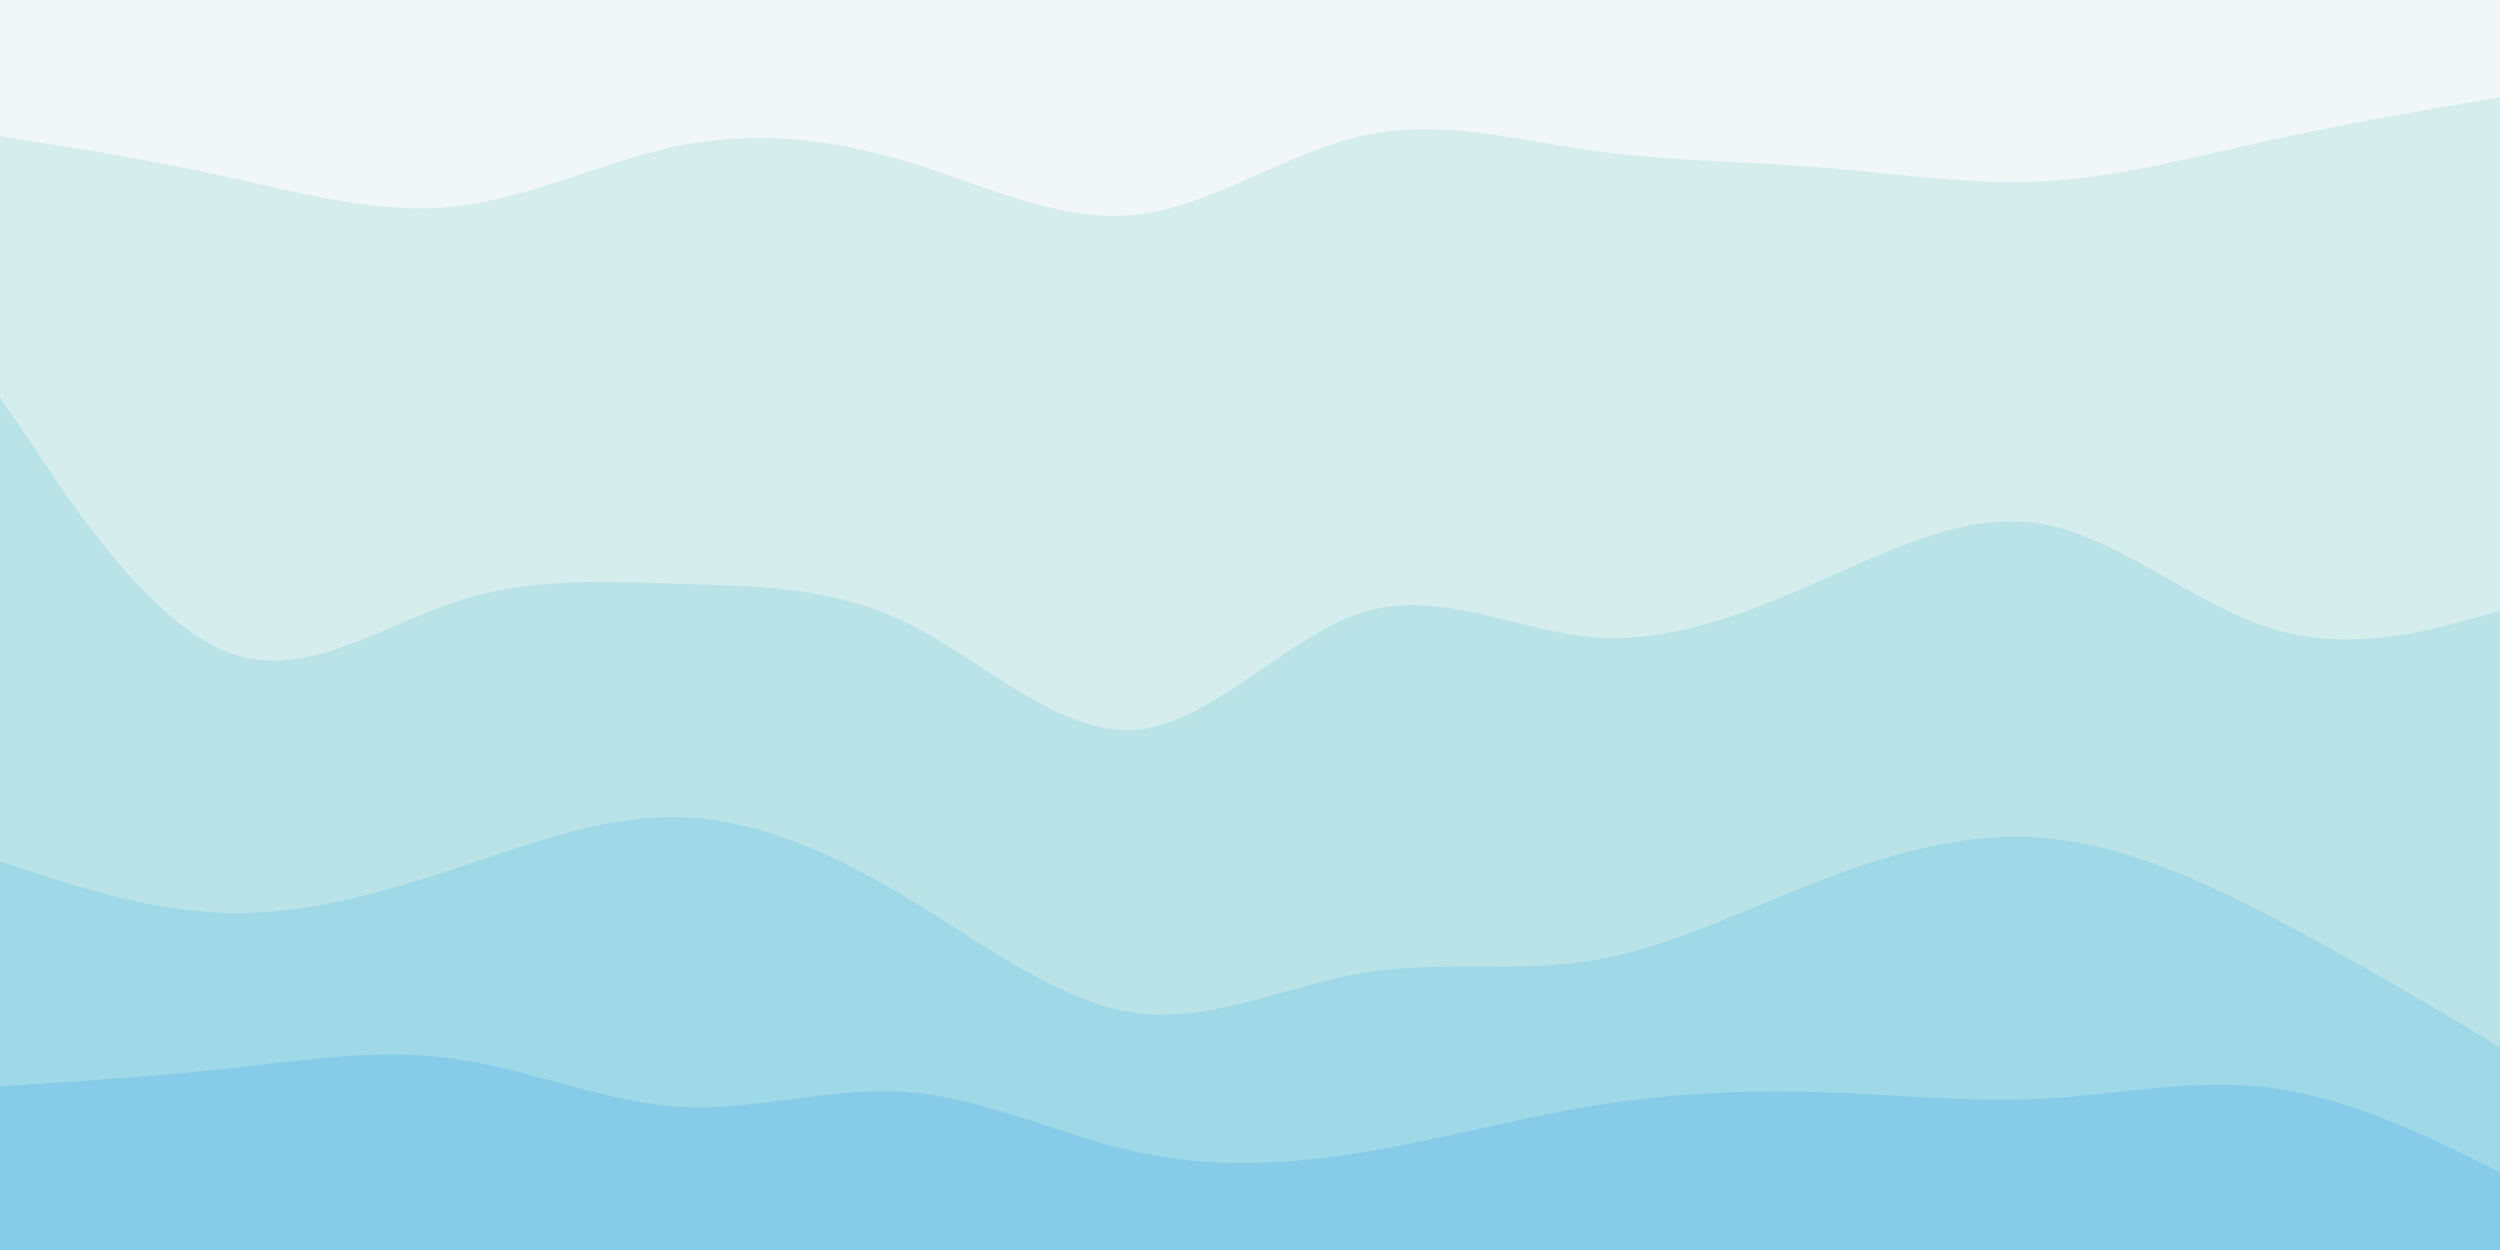 <svg id="visual" viewBox="0 0 900 450" width="900" height="450" xmlns="http://www.w3.org/2000/svg" xmlns:xlink="http://www.w3.org/1999/xlink" version="1.1"><rect x="0" y="0" width="900" height="450" fill="#333333" stroke="none"/><path d="M0 51L13.7 53.2C27.3 55.3 54.7 59.7 82 65.7C109.3 71.7 136.7 79.3 163.8 76.3C191 73.3 218 59.7 245.2 54.3C272.3 49 299.7 52 327 60.3C354.3 68.7 381.7 82.3 409 79.3C436.3 76.3 463.7 56.7 491 50.7C518.3 44.7 545.7 52.3 573 56.2C600.3 60 627.7 60 654.8 62.2C682 64.3 709 68.7 736.2 67.2C763.3 65.7 790.7 58.3 818 52.3C845.3 46.3 872.7 41.7 886.3 39.3L900 37L900 0L886.3 0C872.7 0 845.3 0 818 0C790.7 0 763.3 0 736.2 0C709 0 682 0 654.8 0C627.7 0 600.3 0 573 0C545.7 0 518.3 0 491 0C463.7 0 436.3 0 409 0C381.7 0 354.3 0 327 0C299.7 0 272.3 0 245.2 0C218 0 191 0 163.8 0C136.7 0 109.3 0 82 0C54.7 0 27.3 0 13.7 0L0 0Z" fill="#f1f7f6"></path><path d="M0 145L13.7 165.3C27.3 185.7 54.7 226.3 82 236.8C109.3 247.3 136.7 227.7 163.8 218.7C191 209.7 218 211.3 245.2 212.2C272.3 213 299.7 213 327 226.5C354.3 240 381.7 267 409 264.7C436.3 262.3 463.7 230.7 491 222.3C518.3 214 545.7 229 573 231.3C600.3 233.7 627.7 223.3 654.8 211.3C682 199.3 709 185.7 736.2 190.8C763.3 196 790.7 220 818 228.3C845.3 236.7 872.7 229.3 886.3 225.7L900 222L900 35L886.3 37.3C872.7 39.7 845.3 44.3 818 50.3C790.7 56.3 763.3 63.7 736.2 65.2C709 66.7 682 62.3 654.8 60.2C627.7 58 600.3 58 573 54.2C545.7 50.3 518.3 42.7 491 48.7C463.7 54.7 436.3 74.3 409 77.3C381.7 80.3 354.3 66.7 327 58.3C299.7 50 272.3 47 245.2 52.3C218 57.7 191 71.3 163.8 74.3C136.7 77.3 109.3 69.7 82 63.7C54.7 57.7 27.3 53.3 13.7 51.2L0 49Z" fill="#d6eded"></path><path d="M0 312L13.7 316.5C27.3 321 54.7 330 82 330.7C109.3 331.3 136.7 323.7 163.8 314.7C191 305.7 218 295.3 245.2 296.2C272.3 297 299.7 309 327 325.5C354.3 342 381.7 363 409 366.7C436.3 370.3 463.7 356.7 491 352.2C518.3 347.7 545.7 352.3 573 347.8C600.3 343.3 627.7 329.7 654.8 319.2C682 308.7 709 301.3 736.2 303.7C763.3 306 790.7 318 818 332.2C845.3 346.3 872.7 362.7 886.3 370.8L900 379L900 220L886.3 223.7C872.7 227.3 845.3 234.7 818 226.3C790.7 218 763.3 194 736.2 188.8C709 183.7 682 197.3 654.8 209.3C627.7 221.3 600.3 231.7 573 229.3C545.7 227 518.3 212 491 220.3C463.7 228.7 436.3 260.3 409 262.7C381.7 265 354.3 238 327 224.5C299.7 211 272.3 211 245.2 210.2C218 209.3 191 207.7 163.8 216.7C136.7 225.7 109.3 245.3 82 234.8C54.7 224.3 27.3 183.7 13.7 163.3L0 143Z" fill="#bae3e8"></path><path d="M0 393L13.7 392.2C27.3 391.3 54.7 389.7 82 386.7C109.3 383.7 136.7 379.3 163.8 383.2C191 387 218 399 245.2 400.5C272.3 402 299.7 393 327 395.2C354.3 397.3 381.7 410.7 409 416.7C436.3 422.7 463.7 421.3 491 416.8C518.3 412.3 545.7 404.7 573 400.2C600.3 395.7 627.7 394.3 654.8 395.2C682 396 709 399 736.2 397.5C763.3 396 790.7 390 818 393.7C845.3 397.3 872.7 410.7 886.3 417.3L900 424L900 377L886.3 368.8C872.7 360.7 845.3 344.3 818 330.2C790.7 316 763.3 304 736.2 301.7C709 299.3 682 306.7 654.8 317.2C627.7 327.7 600.3 341.3 573 345.8C545.7 350.3 518.3 345.7 491 350.2C463.7 354.7 436.3 368.3 409 364.7C381.7 361 354.3 340 327 323.5C299.7 307 272.3 295 245.2 294.2C218 293.3 191 303.7 163.8 312.7C136.7 321.7 109.3 329.3 82 328.7C54.7 328 27.3 319 13.7 314.5L0 310Z" fill="#9fd8e6"></path><path d="M0 451L13.7 451C27.3 451 54.7 451 82 451C109.3 451 136.7 451 163.8 451C191 451 218 451 245.2 451C272.3 451 299.7 451 327 451C354.3 451 381.7 451 409 451C436.3 451 463.7 451 491 451C518.3 451 545.7 451 573 451C600.3 451 627.7 451 654.8 451C682 451 709 451 736.2 451C763.3 451 790.7 451 818 451C845.3 451 872.7 451 886.3 451L900 451L900 422L886.3 415.3C872.7 408.7 845.3 395.3 818 391.7C790.7 388 763.3 394 736.2 395.5C709 397 682 394 654.8 393.2C627.7 392.3 600.3 393.7 573 398.2C545.7 402.7 518.3 410.3 491 414.8C463.7 419.3 436.3 420.7 409 414.7C381.7 408.7 354.3 395.3 327 393.2C299.7 391 272.3 400 245.2 398.5C218 397 191 385 163.8 381.2C136.7 377.3 109.3 381.7 82 384.7C54.7 387.7 27.3 389.3 13.7 390.2L0 391Z" fill="#86cbe7"></path></svg>